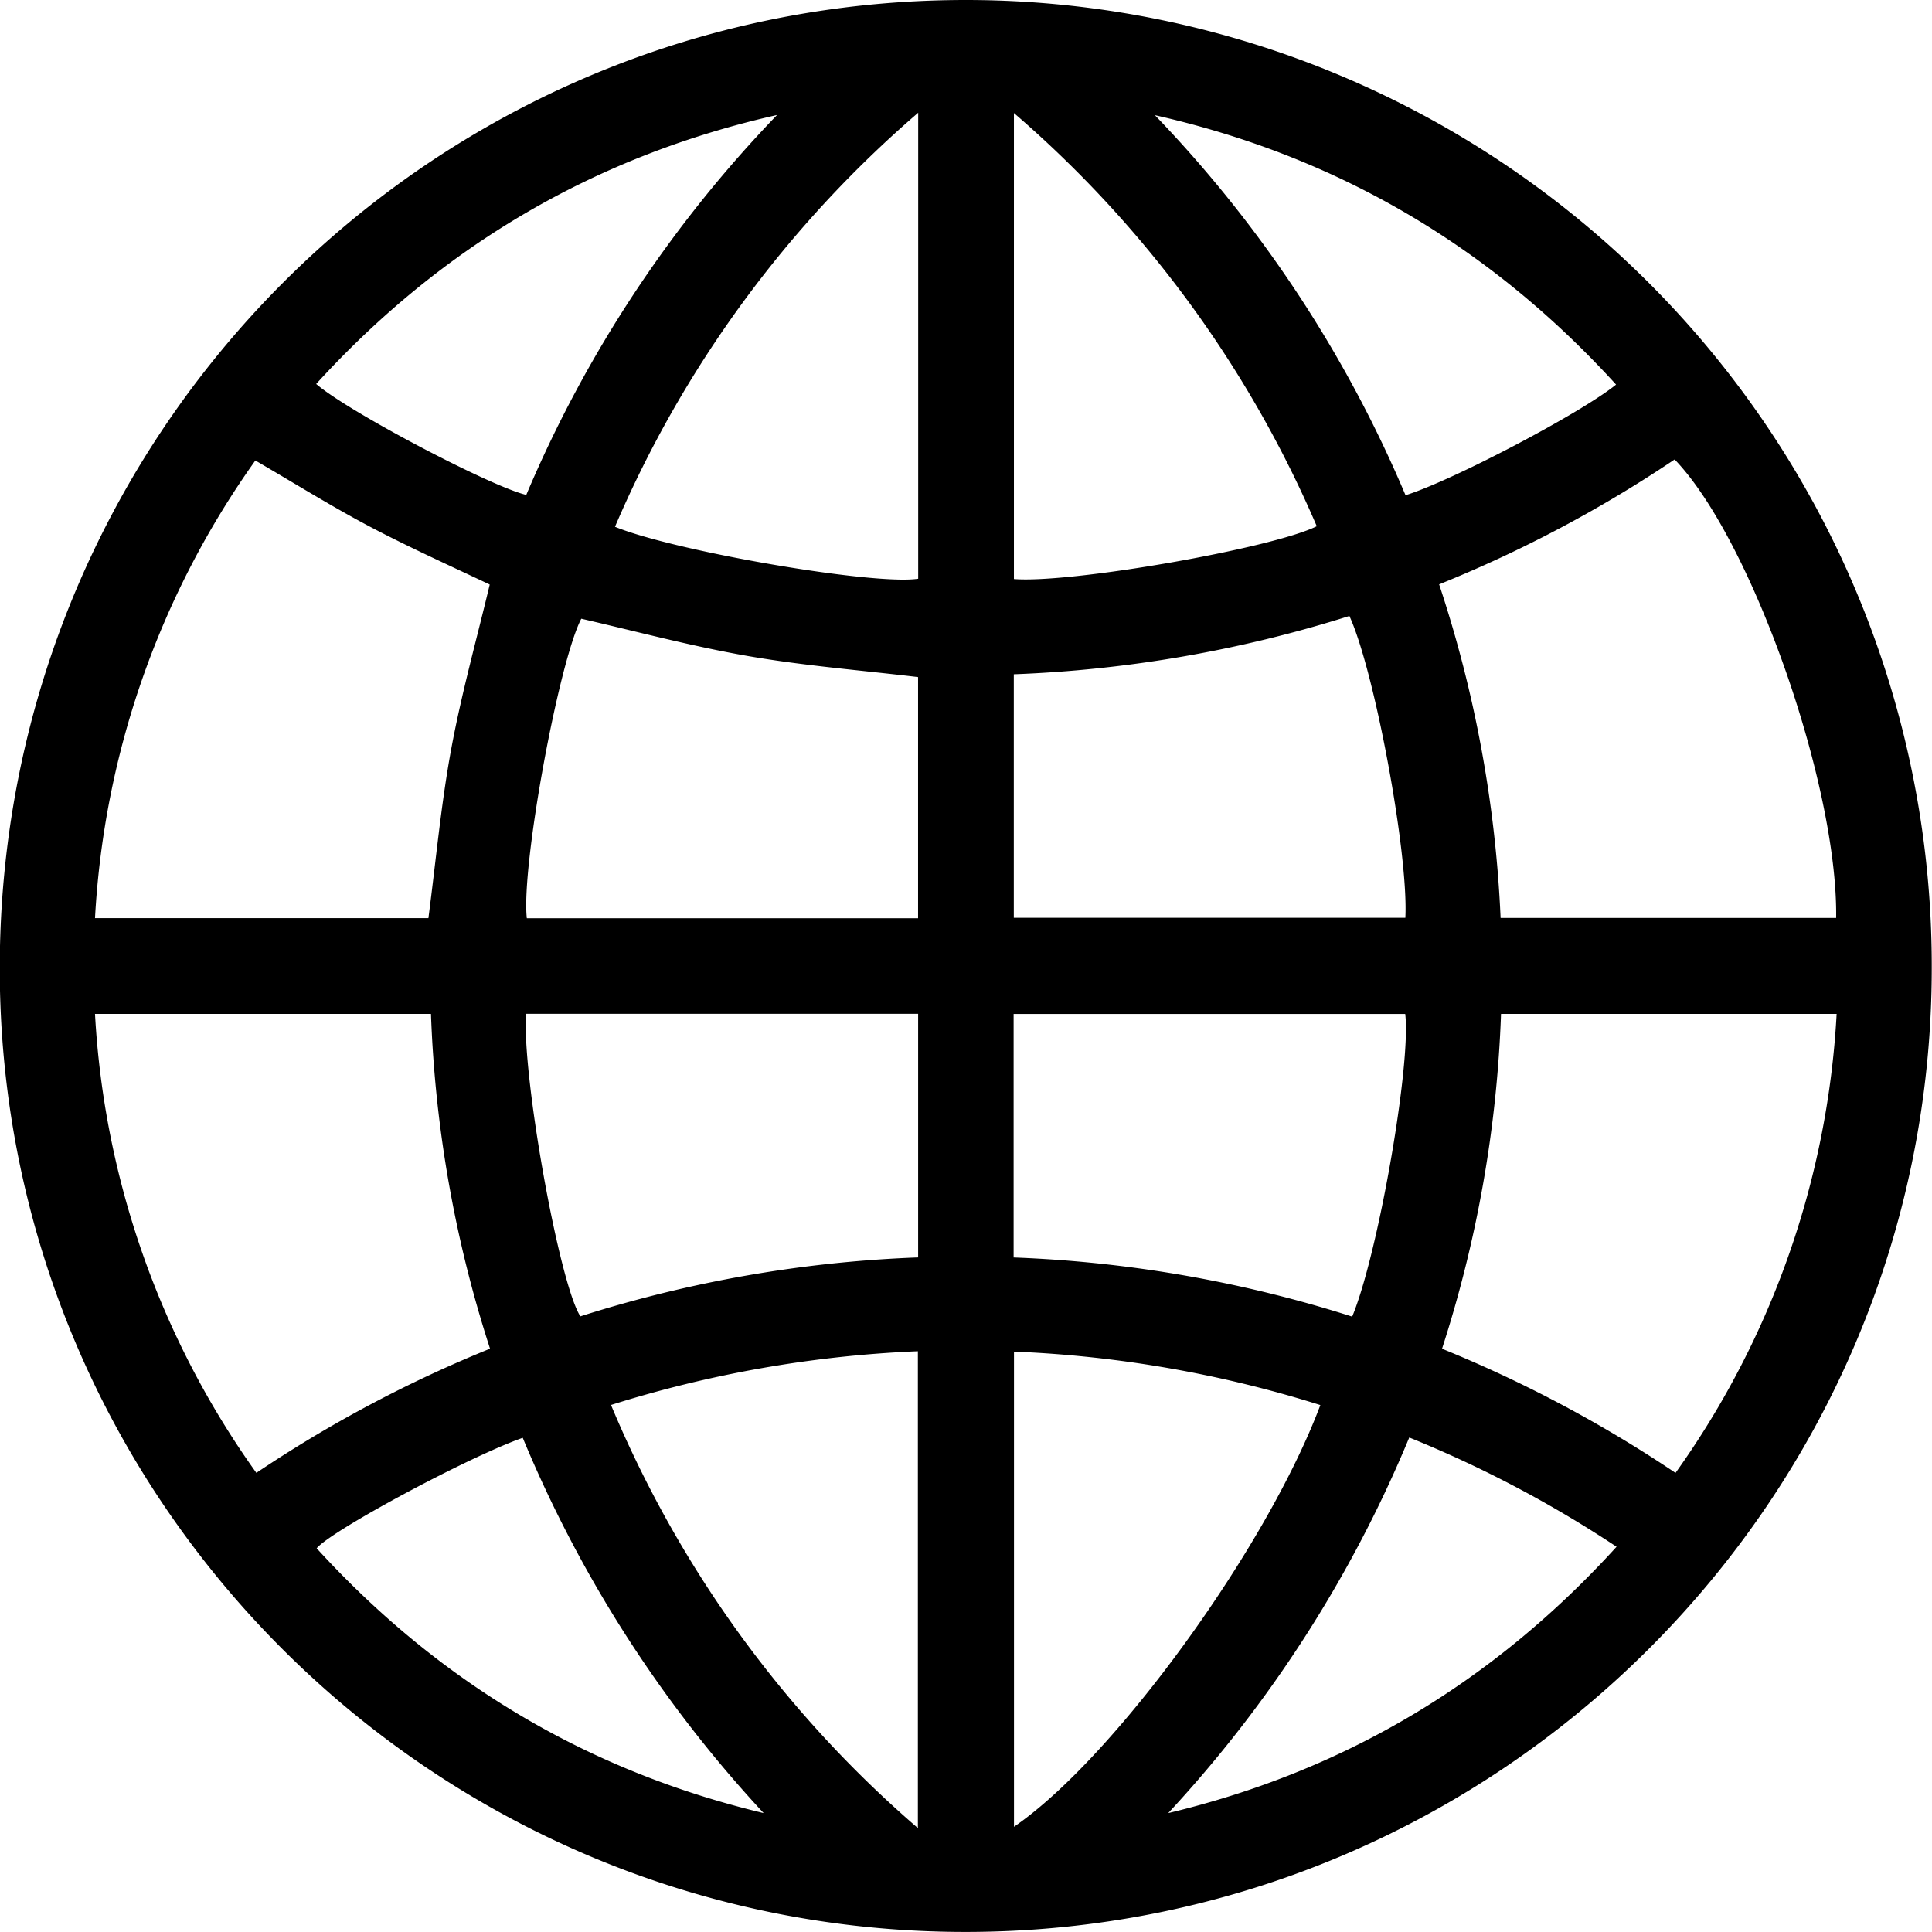 <svg id="Layer_1" data-name="Layer 1" xmlns="http://www.w3.org/2000/svg" viewBox="0 0 316.04 316.03"><title>6</title><path d="M-6357.54-4485.59a158,158,0,0,1,158,158.32c0,87-70.94,157.76-158.17,157.71s-158-70.9-157.87-157.84C-6515.46-4414.93-6444.88-4485.59-6357.54-4485.59Zm-87.92,150.19c1.23-9.37,2.06-18.62,3.74-27.71s4.18-18,6.29-26.86c-6.32-3-13-6-19.39-9.36s-12.58-7.23-18.95-10.93A142.23,142.23,0,0,0-6500-4335.4h54.49Zm165.33-54.62a200.9,200.9,0,0,1,10.06,54.59h54.89c0.29-21.83-13.87-62-26.42-75A209.44,209.44,0,0,1-6280.13-4390Zm38.68,145.36a142.35,142.35,0,0,0,26.35-75.07H-6270a200.74,200.74,0,0,1-9.65,54.77A210.51,210.51,0,0,1-6241.45-4244.65Zm-232.15,0a210,210,0,0,1,38.22-20.31,200.69,200.69,0,0,1-9.66-54.76H-6500A142.51,142.51,0,0,0-6473.6-4244.65Zm108.25-75.09h-64.14c-0.69,10.05,5.43,44.17,8.89,49.49a207.49,207.49,0,0,1,55.25-9.64v-39.85Zm71,49.54c4.23-10.13,9.67-41.3,8.68-49.51h-64.06v39.83A207.72,207.72,0,0,1-6294.3-4270.2Zm-71-104.62c-9.35-1.12-18.65-1.85-27.81-3.44s-18.15-4-27.29-6.11c-3.68,7-9.87,40.56-8.91,49h64v-39.42Zm70.55-10a208.16,208.16,0,0,1-54.9,9.54v39.83h64.05C-6285.12-4345.85-6290.65-4375.74-6294.79-4384.8Zm-70.59,198.28v-78a194,194,0,0,0-50.2,8.79A185.89,185.89,0,0,0-6365.37-4186.53Zm65.82-69.2a193,193,0,0,0-50.1-8.74v77.73C-6333.28-4198-6308.34-4232.36-6299.56-4255.73Zm-65.77-211.4a185.64,185.64,0,0,0-49.6,67.73c9.76,4,42.31,9.61,49.6,8.5v-76.23Zm15.66,0v76.28c9.33,0.74,42.19-5,49.54-8.64A185.79,185.79,0,0,0-6349.68-4467.1Zm-79.75,62.46a204,204,0,0,1,41-62.09c-29.79,6.71-54.84,21.46-75.39,44C-6458.45-4418.16-6435.1-4405.93-6429.43-4404.63Zm178.24-18c-20.6-22.6-45.64-37.35-75.43-44.06a204.1,204.1,0,0,1,41,62.17C-6278-4406.94-6256.95-4418-6251.19-4422.67ZM-6324.44-4189c28.94-6.9,53.24-21.48,73.34-43.57a190.72,190.72,0,0,0-33.91-17.87A206.6,206.6,0,0,1-6324.44-4189Zm-66.18,0a206.43,206.43,0,0,1-39.41-61.39c-8.73,3.06-31.16,15.07-33.71,18.07C-6443.79-4210.47-6419.51-4195.9-6390.62-4189Z" transform="translate(6515.54 4485.59)"/></svg>